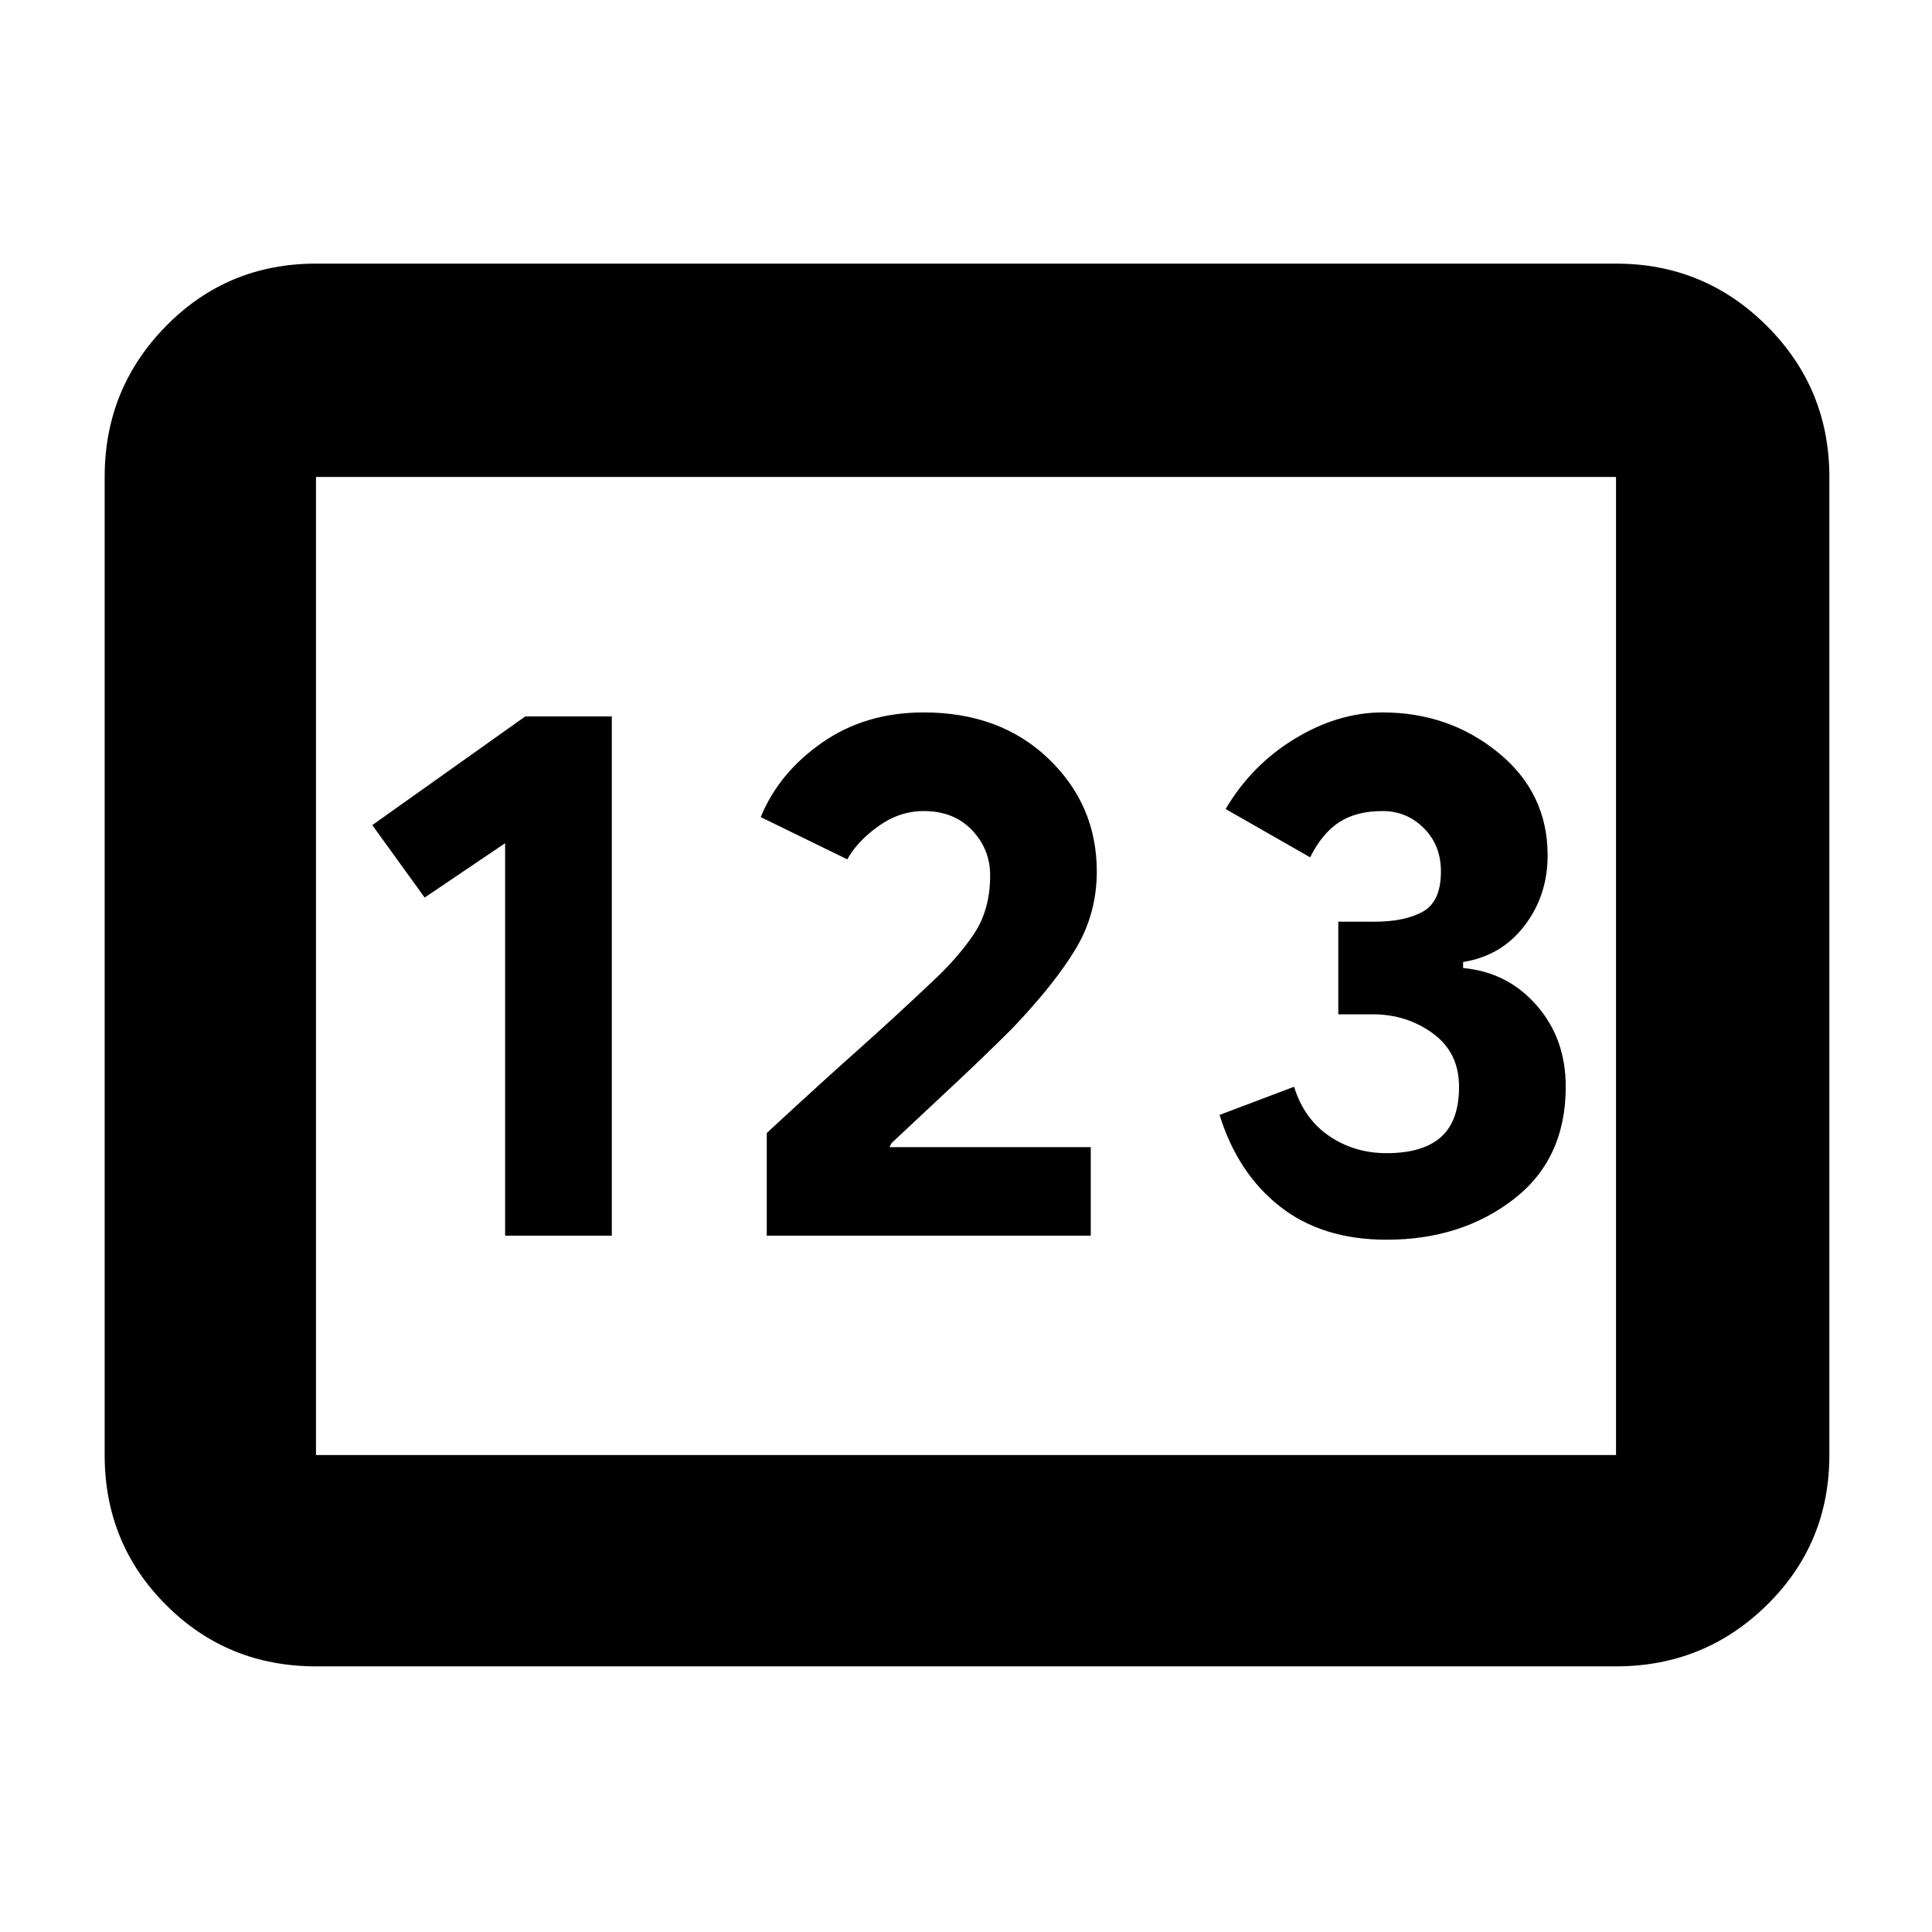 <svg xmlns="http://www.w3.org/2000/svg" height="40" width="40"><path d="M6.542 34.5Q4.708 34.5 3.438 33.229Q2.167 31.958 2.167 30.125V9.875Q2.167 8.042 3.438 6.75Q4.708 5.458 6.542 5.458H33.458Q35.292 5.458 36.583 6.75Q37.875 8.042 37.875 9.875V30.125Q37.875 31.958 36.583 33.229Q35.292 34.5 33.458 34.5ZM10.458 25.583H12.667V14.833H10.875L7.708 17.083L8.792 18.583L10.458 17.458ZM15.875 25.583H22.583V23.75H18.417L18.458 23.667Q19.125 23.042 19.771 22.438Q20.417 21.833 20.958 21.292Q21.833 20.375 22.271 19.646Q22.708 18.917 22.708 18.042Q22.708 16.667 21.708 15.708Q20.708 14.75 19.125 14.75Q17.917 14.75 17.021 15.375Q16.125 16 15.75 16.917L17.542 17.792Q17.75 17.417 18.188 17.104Q18.625 16.792 19.125 16.792Q19.75 16.792 20.125 17.188Q20.5 17.583 20.5 18.125Q20.5 18.833 20.167 19.333Q19.833 19.833 19.292 20.333Q18.5 21.083 17.75 21.75Q17 22.417 15.875 23.458ZM28.708 25.667Q30.25 25.667 31.333 24.833Q32.417 24 32.417 22.5Q32.417 21.5 31.812 20.812Q31.208 20.125 30.292 20.042V19.917Q31.083 19.792 31.562 19.167Q32.042 18.542 32.042 17.708Q32.042 16.417 31.021 15.583Q30 14.75 28.625 14.75Q27.708 14.75 26.812 15.292Q25.917 15.833 25.375 16.75L27.125 17.75Q27.375 17.25 27.729 17.021Q28.083 16.792 28.625 16.792Q29.125 16.792 29.479 17.146Q29.833 17.5 29.833 18.042Q29.833 18.667 29.458 18.875Q29.083 19.083 28.458 19.083H27.708V21H28.417Q29.125 21 29.667 21.396Q30.208 21.792 30.208 22.5Q30.208 23.208 29.833 23.542Q29.458 23.875 28.708 23.875Q28.042 23.875 27.521 23.521Q27 23.167 26.792 22.5L25.25 23.083Q25.625 24.292 26.5 24.979Q27.375 25.667 28.708 25.667ZM6.542 30.125H33.458Q33.458 30.125 33.458 30.125Q33.458 30.125 33.458 30.125V9.875Q33.458 9.875 33.458 9.875Q33.458 9.875 33.458 9.875H6.542Q6.542 9.875 6.542 9.875Q6.542 9.875 6.542 9.875V30.125Q6.542 30.125 6.542 30.125Q6.542 30.125 6.542 30.125ZM6.542 30.125Q6.542 30.125 6.542 30.125Q6.542 30.125 6.542 30.125V9.875Q6.542 9.875 6.542 9.875Q6.542 9.875 6.542 9.875Q6.542 9.875 6.542 9.875Q6.542 9.875 6.542 9.875V30.125Q6.542 30.125 6.542 30.125Q6.542 30.125 6.542 30.125Z"/></svg>